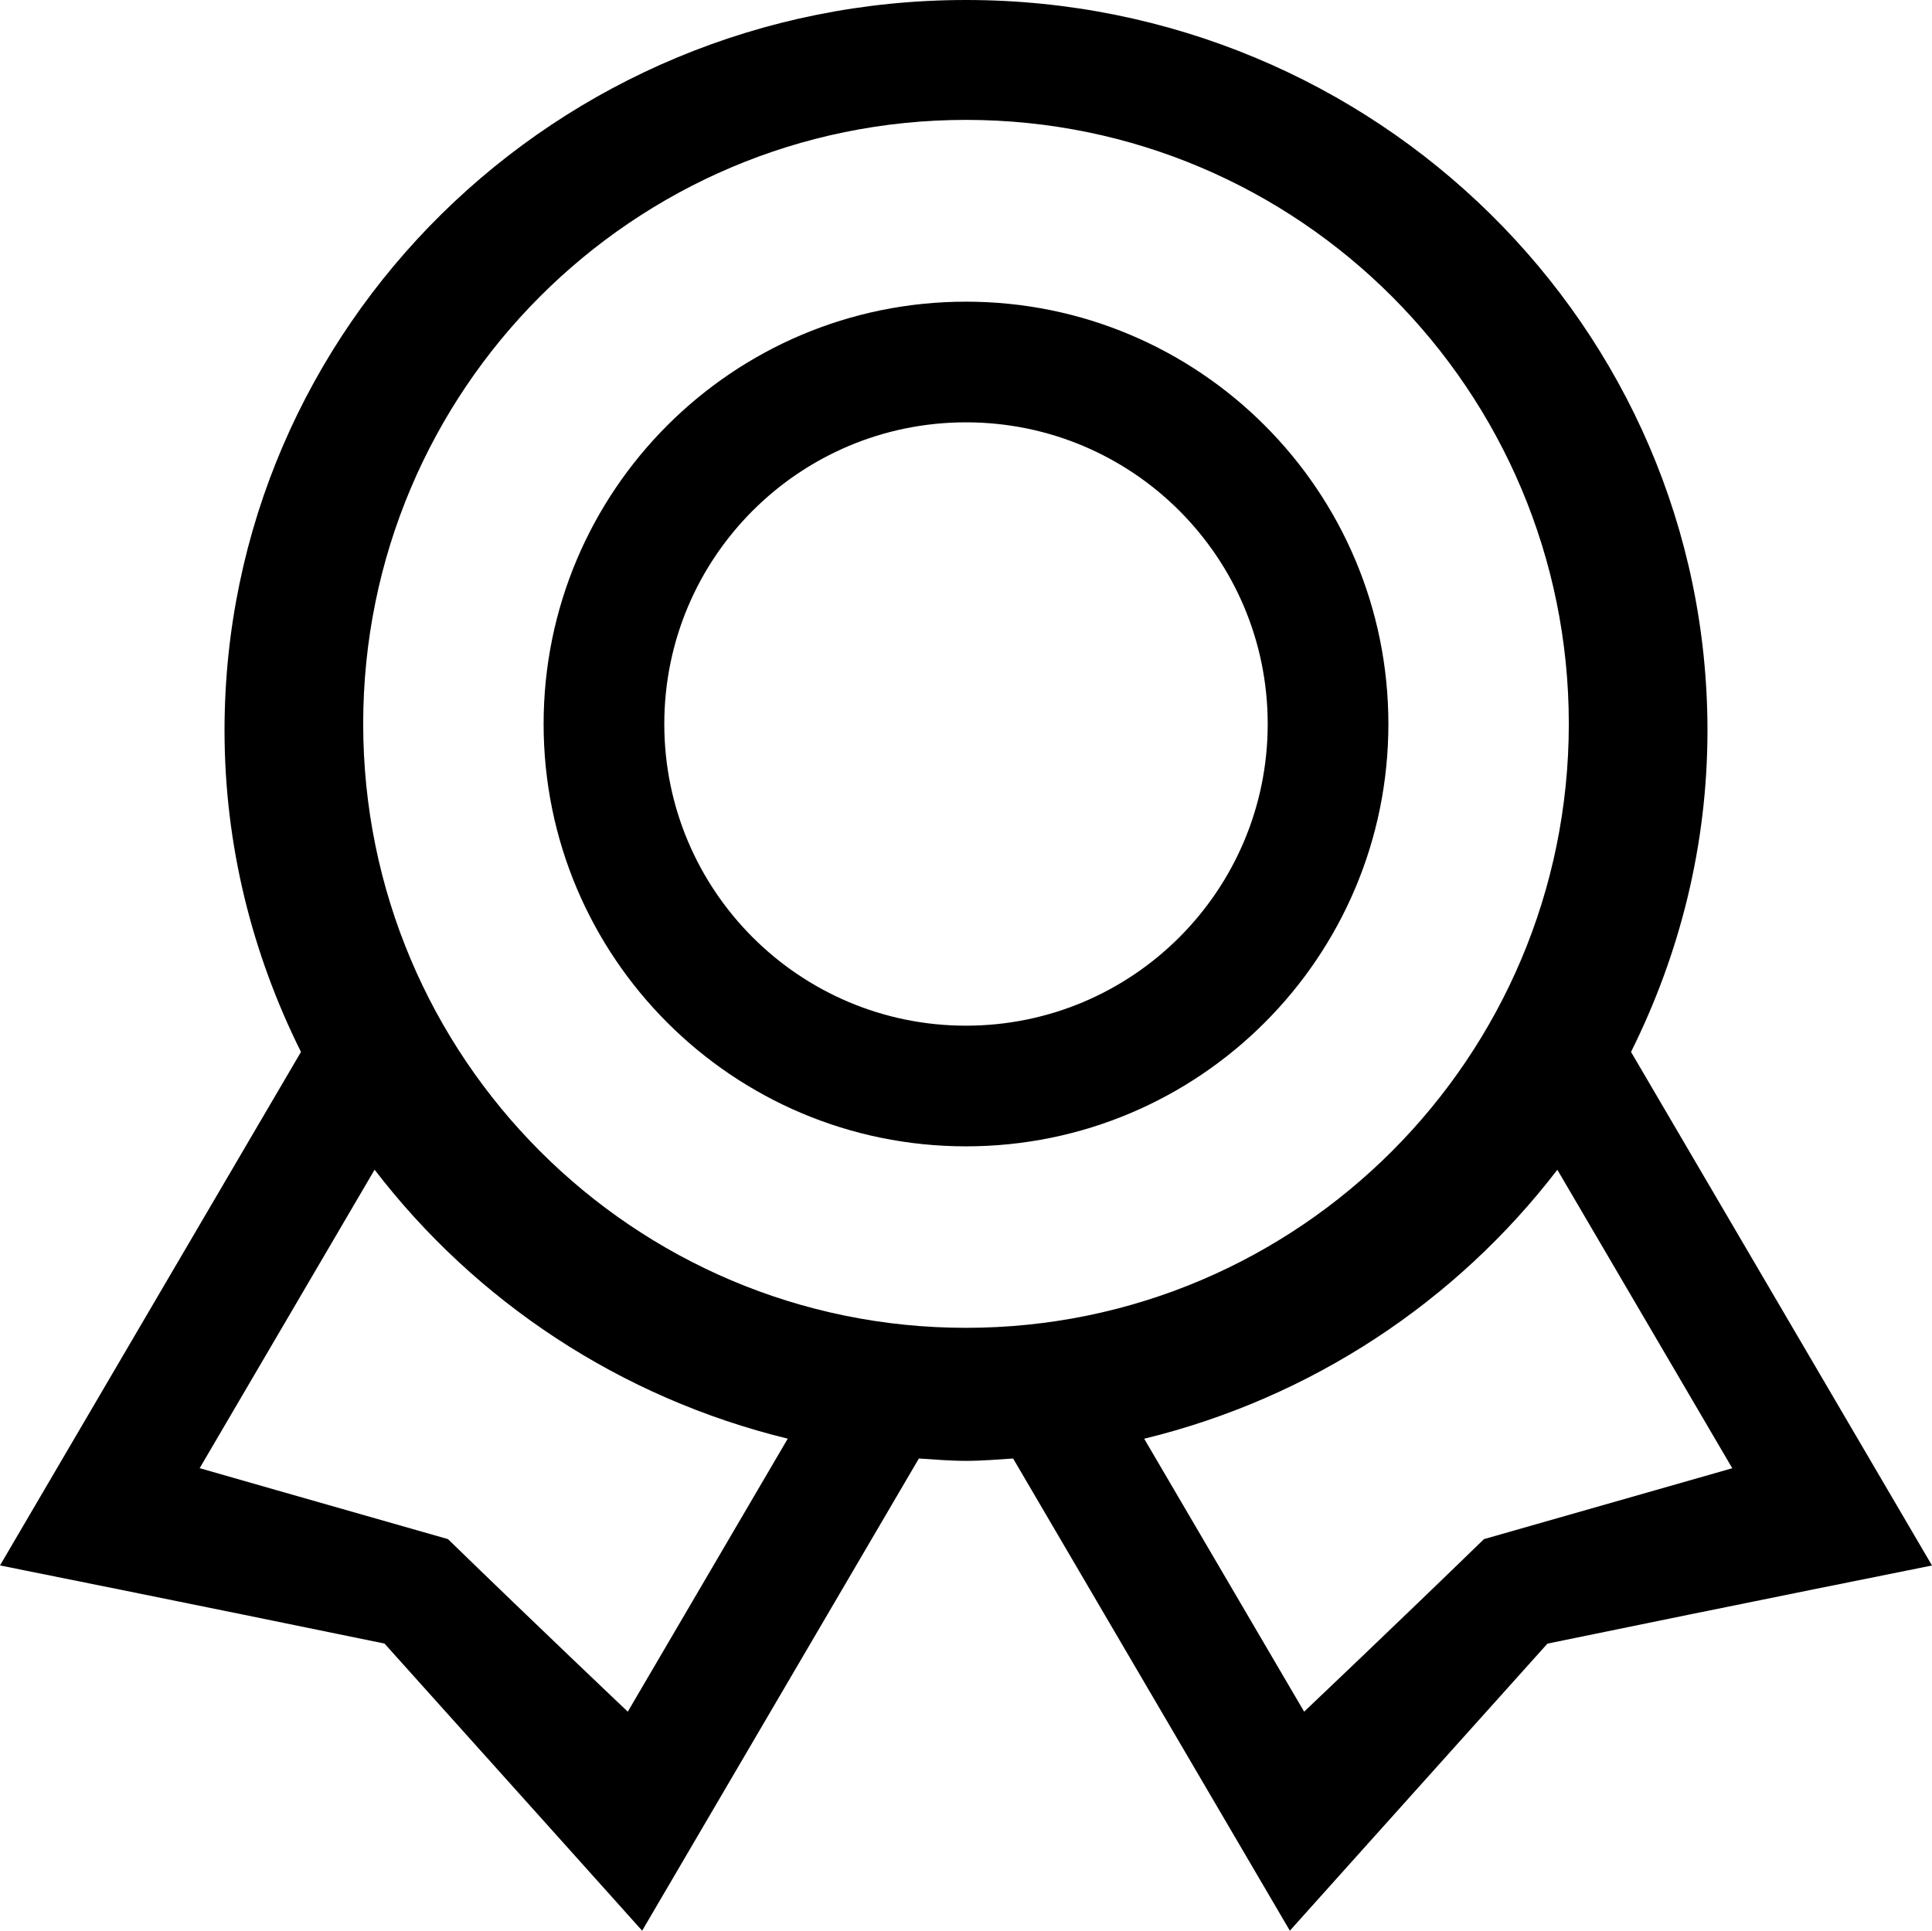 <?xml version="1.0" encoding="iso-8859-1"?>
<!-- Generator: Adobe Illustrator 18.0.0, SVG Export Plug-In . SVG Version: 6.00 Build 0)  -->
<!DOCTYPE svg PUBLIC "-//W3C//DTD SVG 1.1//EN" "http://www.w3.org/Graphics/SVG/1.1/DTD/svg11.dtd">
<svg version="1.1" id="Capa_1" xmlns="http://www.w3.org/2000/svg" xmlns:xlink="http://www.w3.org/1999/xlink" x="0px" y="0px"
	 viewBox="0 0 32.018 32" style="enable-background:new 0 0 32.018 32;" xml:space="preserve">
<g id="_x35__15_">
	<g>
		<path style="fill-rule:evenodd;clip-rule:evenodd;" d="M16.009,5c-3.866,0-7,3.134-7,7s3.134,7,7,7c3.866,0,7-3.134,7-7
			S19.875,5,16.009,5z M16.009,17c-2.761,0-5-2.239-5-5c0-2.761,2.239-5,5-5c2.761,0,5,2.239,5,5C21.009,14.761,18.77,17,16.009,17z
			 M27.03,17.435c0.803-1.61,1.267-3.414,1.267-5.329C28.297,5.42,22.795,0,16.009,0C9.222,0,3.721,5.42,3.721,12.106
			c0,1.915,0.464,3.719,1.267,5.329L0,25.946c0,0,3.163,0.634,6.372,1.295C8.512,29.623,10.642,32,10.642,32l4.586-7.826
			c0.26,0.016,0.517,0.039,0.781,0.039c0.264,0,0.522-0.023,0.781-0.039L21.376,32c0,0,2.13-2.376,4.269-4.758
			c3.209-0.661,6.373-1.295,6.373-1.295L27.03,17.435z M10.404,28.37c0,0-1.536-1.456-2.98-2.86
			c-2.048-0.583-4.115-1.176-4.115-1.176l2.899-4.947c1.672,2.181,4.071,3.782,6.847,4.458L10.404,28.37z M16.009,22.008
			c-5.518,0-9.99-4.482-9.99-10.011c0-5.529,4.473-10.01,9.99-10.01c5.517,0,9.99,4.482,9.99,10.01
			C25.999,17.526,21.526,22.008,16.009,22.008z M24.593,25.51c-1.444,1.403-2.98,2.86-2.98,2.86l-2.651-4.524
			c2.776-0.676,5.175-2.277,6.847-4.458l2.899,4.947C28.708,24.334,26.641,24.927,24.593,25.51z"/>
	</g>
</g>
<g>
</g>
<g>
</g>
<g>
</g>
<g>
</g>
<g>
</g>
<g>
</g>
<g>
</g>
<g>
</g>
<g>
</g>
<g>
</g>
<g>
</g>
<g>
</g>
<g>
</g>
<g>
</g>
<g>
</g>
</svg>
